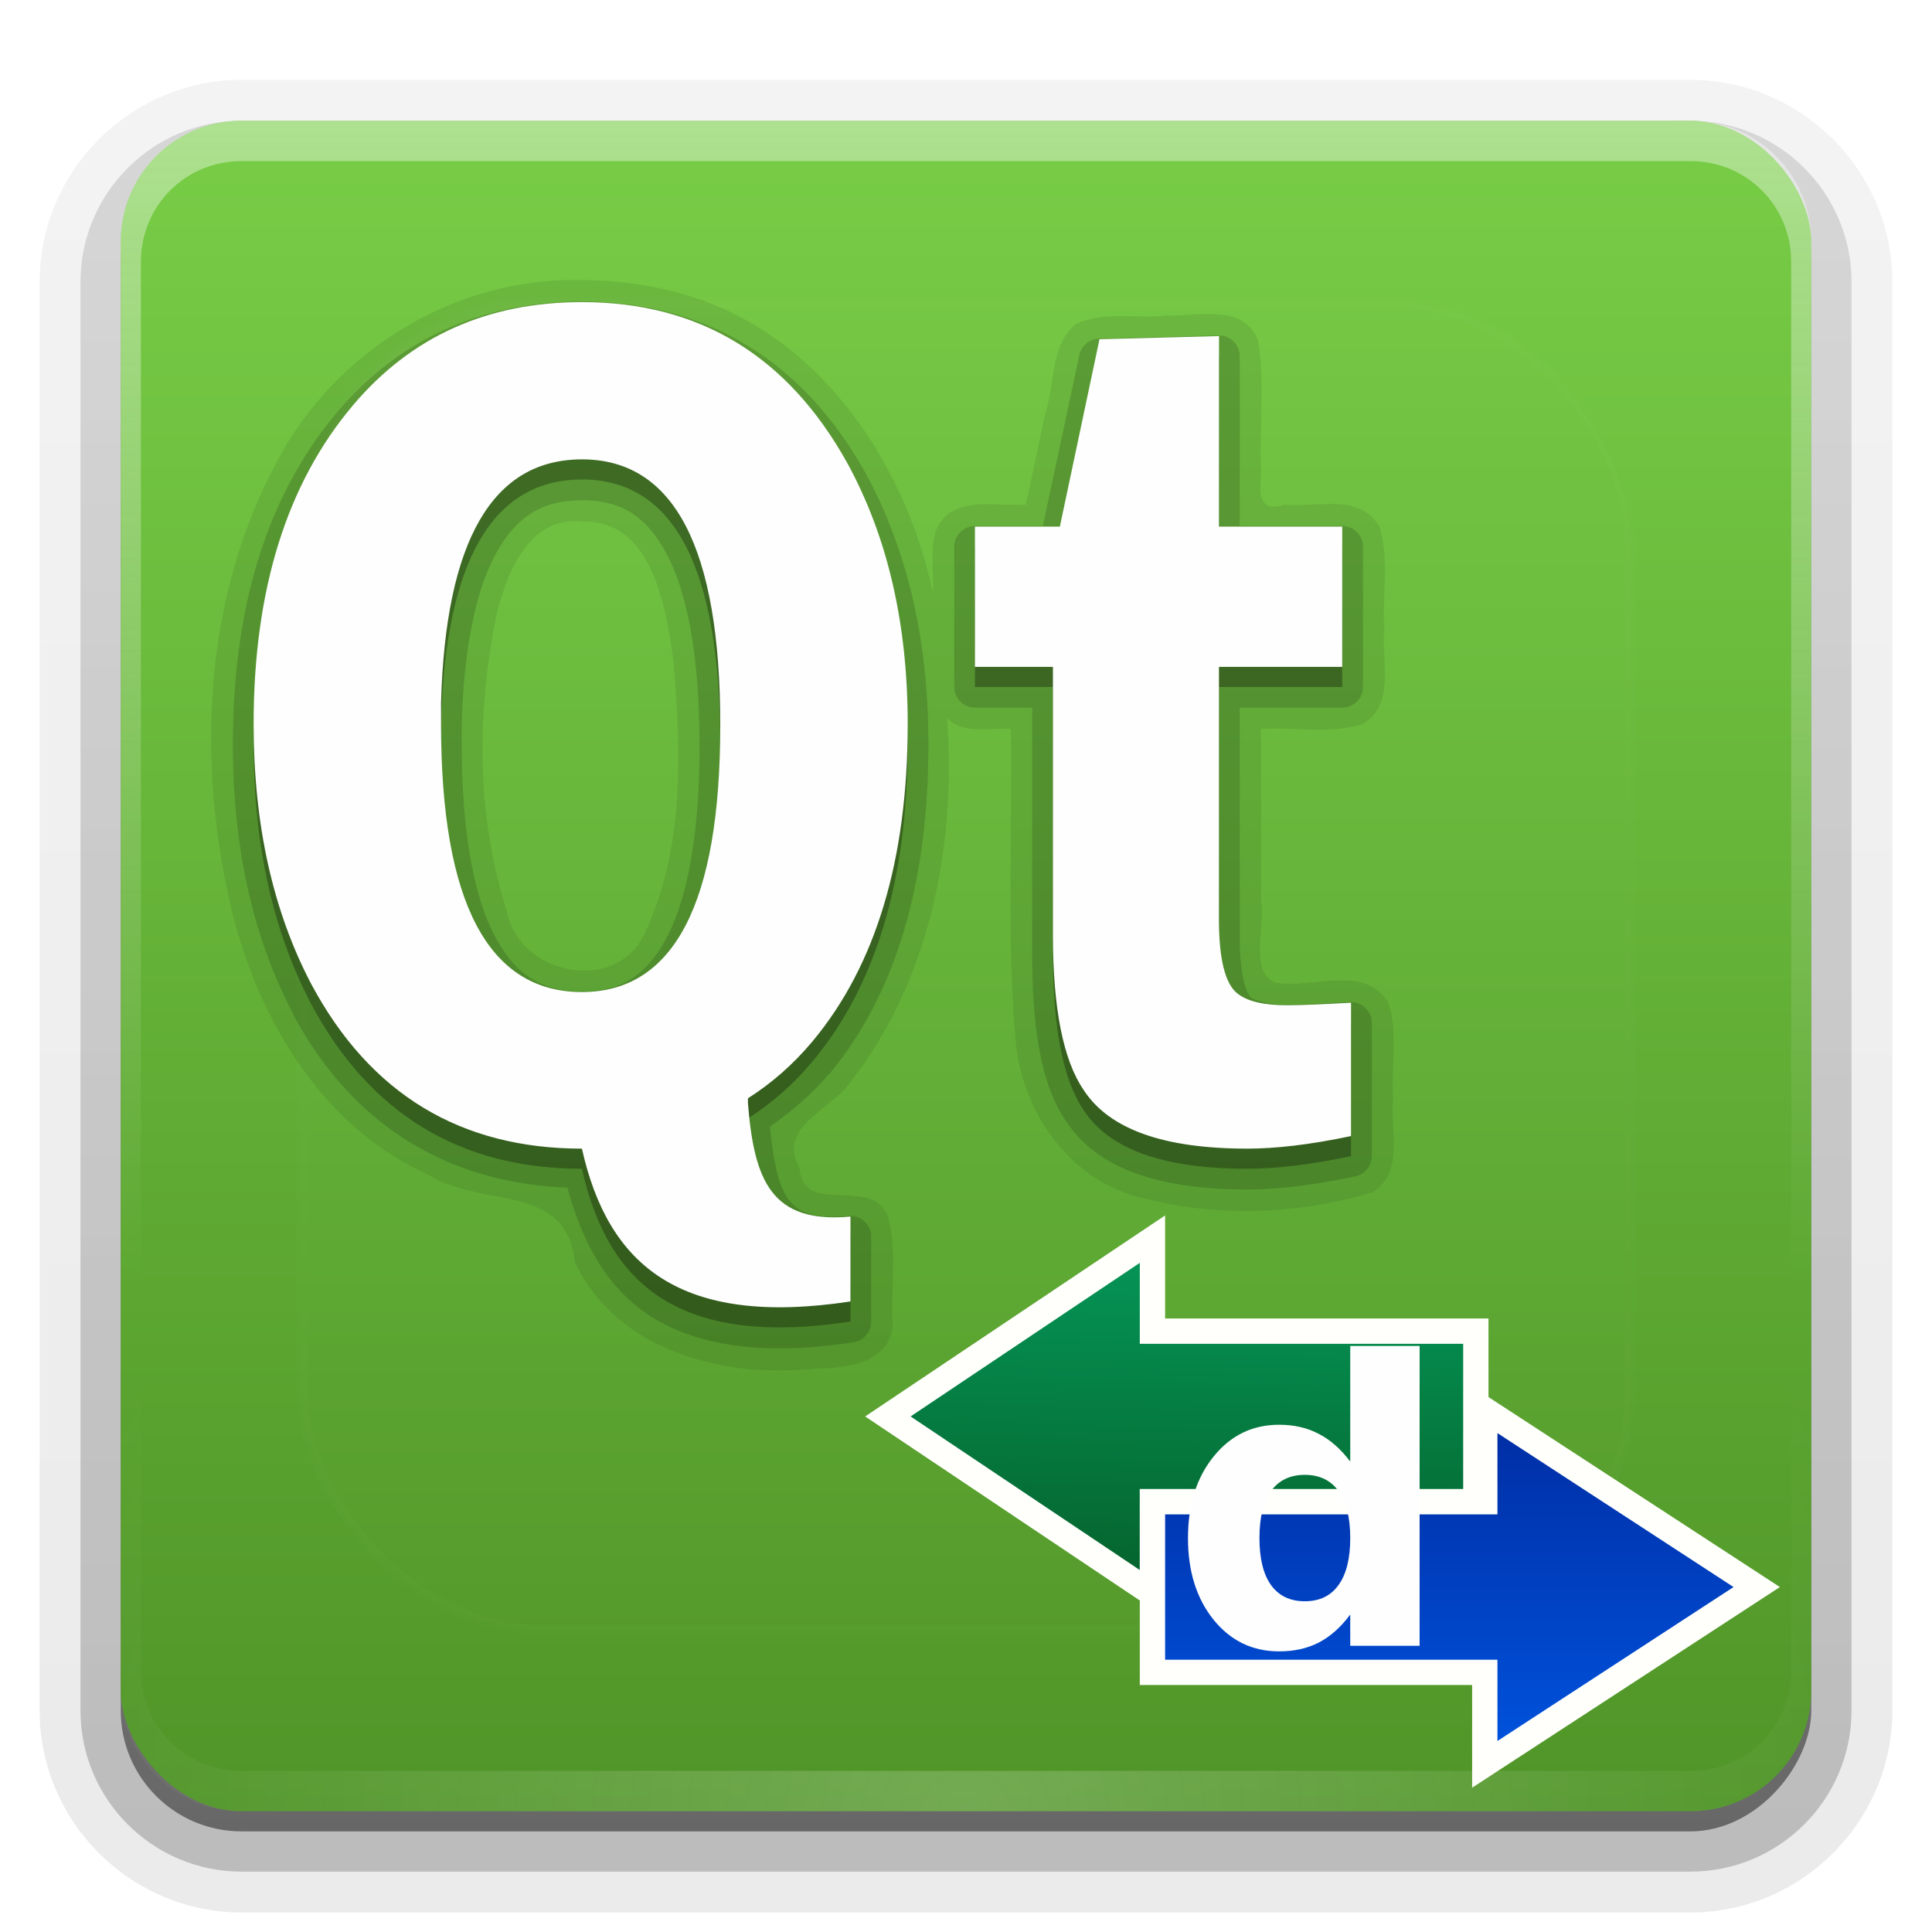 <svg height="96" width="96" xmlns="http://www.w3.org/2000/svg" xmlns:xlink="http://www.w3.org/1999/xlink"><linearGradient id="a"><stop offset="0" stop-color="#fefefe"/><stop offset="1" stop-color="#fefefe" stop-opacity="0"/></linearGradient><linearGradient id="b" gradientUnits="userSpaceOnUse" x1="36.357" x2="36.357" xlink:href="#a" y1="6" y2="63.893"/><filter id="c" color-interpolation-filters="sRGB" height="1.384" width="1.384" x="-.192" y="-.192"><feGaussianBlur stdDeviation="5.28"/></filter><linearGradient id="d" gradientUnits="userSpaceOnUse" x1="48" x2="48" xlink:href="#a" y1="20.221" y2="138.661"/><radialGradient id="e" cx="48" cy="90.172" gradientTransform="matrix(1.157 0 0 .996 -7.551 .197)" gradientUnits="userSpaceOnUse" r="42" xlink:href="#a"/><clipPath id="f"><rect height="84" rx="6" width="84" x="6" y="6"/></clipPath><linearGradient id="g" gradientUnits="userSpaceOnUse" x1="48" x2="48" y1="90" y2="5.988"><stop offset="0" stop-color="#509528"/><stop offset="1" stop-color="#78cd46"/></linearGradient><linearGradient id="h" gradientTransform="matrix(1.006 0 0 .994 100 0)" gradientUnits="userSpaceOnUse" x1="45.448" x2="45.448" y1="92.54" y2="7.017"><stop offset="0"/><stop offset="1" stop-opacity=".588"/></linearGradient><linearGradient id="i" gradientTransform="matrix(1.024 0 0 1.012 -1.143 -98.071)" gradientUnits="userSpaceOnUse" x1="32.251" x2="32.251" xlink:href="#h" y1="6.132" y2="90.239"/><linearGradient id="j" gradientTransform="translate(0 -97)" gradientUnits="userSpaceOnUse" x1="32.251" x2="32.251" xlink:href="#h" y1="6.132" y2="90.239"/><linearGradient id="k" gradientUnits="userSpaceOnUse" x1="149.167" x2="148.131" y1="58.708" y2="103.047"><stop offset="0" stop-color="#059758"/><stop offset="1" stop-color="#05612b"/></linearGradient><linearGradient id="l" gradientUnits="userSpaceOnUse" x1="184.639" x2="184.639" y1="79.839" y2="124.11"><stop offset="0" stop-color="#002ca2"/><stop offset="1" stop-color="#0054df"/></linearGradient><g fill="url(#i)"><path d="m12-95.031c-5.511 0-10.031 4.52-10.031 10.031v71c0 5.511 4.52 10.031 10.031 10.031h72c5.511 0 10.031-4.52 10.031-10.031v-71c0-5.511-4.52-10.031-10.031-10.031z" opacity=".08" transform="scale(1 -1)"/><path d="m12-94.031c-4.972 0-9.031 4.06-9.031 9.031v71c0 4.972 4.06 9.031 9.031 9.031h72c4.972 0 9.031-4.06 9.031-9.031v-71c0-4.972-4.06-9.031-9.031-9.031z" opacity=".1" transform="scale(1 -1)"/><path d="m12-93c-4.409 0-8 3.591-8 8v71c0 4.409 3.591 8 8 8h72c4.409 0 8-3.591 8-8v-71c0-4.409-3.591-8-8-8z" opacity=".2" transform="scale(1 -1)"/><rect height="85" opacity=".3" rx="7" transform="scale(1 -1)" width="86" x="5" y="-92"/></g><rect fill="url(#j)" height="84" opacity=".45" rx="6" transform="scale(1 -1)" width="84" x="6" y="-91"/><rect fill="url(#g)" height="84" rx="6" width="84" x="6" y="6"/><path d="m12 6c-3.324 0-6 2.676-6 6v2 68 2c0 .335.041.651.094.969.049.296.097.597.188.875.01.03.021.064.031.094.099.288.235.547.375.812.145.274.316.536.5.781s.374.473.594.688c.44.428.943.815 1.5 1.094.279.14.573.247.875.344-.256-.1-.487-.236-.719-.375-.007-.004-.024.004-.031 0-.032-.019-.062-.043-.094-.062-.12-.077-.231-.164-.344-.25-.106-.081-.213-.161-.312-.25-.178-.161-.347-.345-.5-.531-.108-.13-.218-.265-.312-.406-.025-.038-.038-.086-.062-.125-.065-.103-.13-.205-.188-.312-.101-.195-.206-.416-.281-.625-.008-.022-.024-.041-.031-.062-.032-.092-.036-.187-.062-.281-.03-.107-.07-.203-.094-.312-.073-.342-.125-.698-.125-1.062v-2-68-2c0-2.782 2.218-5 5-5h2 68 2c2.782 0 5 2.218 5 5v2 68 2c0 .364-.052.721-.125 1.062-.044.207-.088.398-.156.594-.008.022-.023.041-.031.062-.063.174-.138.367-.219.531-.042.083-.079.17-.125.25-.055.097-.127.188-.188.281-.094.141-.205.276-.312.406-.143.174-.303.347-.469.5-.011.01-.02.021-.031.031-.138.126-.285.234-.438.344-.103.073-.204.153-.312.219-.007.004-.024-.004-.031 0-.232.139-.463.275-.719.375.302-.097.596-.204.875-.344.557-.279 1.06-.666 1.5-1.094.22-.214.409-.442.594-.688s.355-.508.5-.781c.14-.265.276-.525.375-.812.01-.031.021-.063.031-.094.09-.278.139-.579.188-.875.052-.318.094-.634.094-.969v-2-68-2c0-3.324-2.676-6-6-6z" fill="url(#b)" opacity=".4"/><path d="m12 90c-3.324 0-6-2.676-6-6v-2-68-2c0-.335.041-.651.094-.969.049-.296.097-.597.188-.875.01-.03.021-.064.031-.094.099-.288.235-.547.375-.812.145-.274.316-.536.5-.781s.374-.473.594-.688c.44-.428.943-.815 1.5-1.094.279-.14.573-.247.875-.344-.256.1-.487.236-.719.375-.007.004-.024-.004-.031 0-.032.019-.062.043-.094.062-.12.077-.231.164-.344.25-.106.081-.213.161-.312.25-.178.161-.347.345-.5.531-.108.13-.218.265-.312.406-.025.038-.038.086-.062.125-.065.103-.13.205-.188.312-.101.195-.206.416-.281.625-.008.022-.024.041-.031.062-.032.092-.036.187-.062.281-.03.107-.07.203-.094.312-.073.342-.125.698-.125 1.062v2 68 2c0 2.782 2.218 5 5 5h2 68 2c2.782 0 5-2.218 5-5v-2-68-2c0-.364-.052-.721-.125-1.062-.044-.207-.088-.398-.156-.594-.008-.022-.023-.041-.031-.062-.063-.174-.138-.367-.219-.531-.042-.083-.079-.17-.125-.25-.055-.097-.127-.188-.188-.281-.094-.141-.205-.276-.312-.406-.143-.174-.303-.347-.469-.5-.011-.01-.02-.021-.031-.031-.138-.126-.285-.234-.438-.344-.103-.073-.204-.153-.312-.219-.007-.004-.024.004-.031 0-.232-.139-.463-.275-.719-.375.302.097.596.204.875.344.557.279 1.06.666 1.5 1.094.22.214.409.442.594.688s.355.508.5.781c.14.265.276.525.375.812.01.031.021.063.031.094.09.278.139.579.188.875.052.318.094.634.094.969v2 68 2c0 3.324-2.676 6-6 6z" fill="url(#e)" opacity=".2"/><rect height="66" rx="12" style="opacity:.1;stroke:#fefefe;stroke-width:.5;stroke-linecap:round;clip-path:url(#f);fill:url(#d);filter:url(#c)" width="66" x="15" y="15"/><g transform="translate(-96.678 -4.339)"><path d="m125.593 18.257c-6.226-.184-12.202 3.463-15.107 8.935-3.742 6.827-4.061 15.151-2.24 22.602 1.367 5.332 4.477 10.547 9.672 12.894 2.682 1.713 6.917.38 7.328 4.369 2.087 4.44 7.446 5.786 11.956 5.283 1.484-.014 3.692-.248 3.828-2.145-.105-1.742.222-3.562-.188-5.25-.651-2.348-4.237-.037-4.437-2.568-1.066-1.921 1.22-2.766 2.281-3.964 4.151-5.073 5.518-11.961 5.062-18.375.834.821 2.103.447 3.156.531.081 5.057-.197 10.129.216 15.173.217 3.708 2.646 7.302 6.398 8.14 3.709.961 7.746.801 11.385-.312 1.576-1.024.826-3.101 1-4.657-.118-1.586.264-3.264-.25-4.781-1.236-1.916-3.779-.625-5.604-.965-1.313-.535-.486-2.788-.708-4.046 0-2.851 0-5.701 0-8.552 1.668-.125 3.433.276 5.031-.25 1.688-.965.922-3.135 1.094-4.719-.124-1.689.274-3.474-.25-5.093-.965-1.688-3.135-.922-4.719-1.094-1.427.456-1.195-.747-1.156-1.757-.095-2.137.196-4.328-.156-6.43-.793-1.841-2.994-1.148-4.555-1.214-1.503.183-3.161-.253-4.538.464-1.232 1.084-.983 2.95-1.476 4.407-.321 1.51-.641 3.02-.962 4.531-1.534.108-3.705-.517-4.469 1.281-.31.984-.09 2.044-.156 3.062-1.427-6.656-5.911-13.174-12.803-14.906-1.509-.406-3.073-.594-4.634-.594zm0 12c3.507-.104 4.164 4.235 4.547 6.883.366 4.504.568 9.339-1.402 13.522-1.362 3.114-6.275 2.156-6.872-1.042-1.527-4.721-1.499-9.901-.52-14.735.517-2.068 1.609-4.921 4.246-4.628z" opacity=".08"/><path d="m125.593 19.319c-4.948 0-9.093 1.871-12.156 5.5-3.479 4.116-5.188 9.655-5.188 16.5 0 5.099.986 9.578 3 13.406a1.038 1.038 0 0 0 0 .031c2.94 5.478 7.647 8.364 13.625 8.594.737 2.713 1.961 5.025 4.156 6.406 2.404 1.512 5.695 1.944 10.062 1.281a1.038 1.038 0 0 0 .875-1.031v-4.219a1.038 1.038 0 0 0 -1.125-1.031c-1.772.163-2.489-.175-3-.844-.478-.626-.747-1.928-.906-3.594 1.046-.739 2.037-1.552 2.906-2.594a1.038 1.038 0 0 0 .031 0c3.337-4.007 4.937-9.53 4.938-16.406-0-5.144-1.034-9.641-3.125-13.469-3.098-5.575-7.934-8.531-14.094-8.531zm31.625 1.688-5.938.156a1.038 1.038 0 0 0 -.969.812l-1.812 8.5h-3.375a1.038 1.038 0 0 0 -1.031 1.031v6.969a1.038 1.038 0 0 0 1.031 1.031h2.844v12.312c0 3.733.468 6.453 1.688 8.25.007.01.024.021.031.031 1.563 2.352 4.679 3.344 8.969 3.344 1.478-0 3.262-.207 5.375-.656a1.038 1.038 0 0 0 .812-1v-6.625a1.038 1.038 0 0 0 -1.094-1.031c-1.415.079-2.459.125-3.125.125-1.042 0-1.641-.235-1.812-.375-.026-.021-.192-.232-.312-.719-.121-.487-.219-1.206-.219-2.125v-11.531h5.094a1.038 1.038 0 0 0 1.031-1.031v-6.969a1.038 1.038 0 0 0 -1.031-1.031h-5.094v-8.438a1.038 1.038 0 0 0 -1.062-1.031zm-31.625 8.188c1.961 0 3.235.799 4.25 2.75 1.015 1.951 1.594 5.118 1.594 9.438-0 4.32-.578 7.509-1.594 9.469s-2.292 2.75-4.25 2.75c-1.999 0-3.308-.812-4.344-2.781s-1.625-5.162-1.625-9.5c-0-.347-0-.685 0-1.031 0-.011 0-.021 0-.031.111-3.918.76-6.8 1.781-8.562 1.024-1.768 2.283-2.5 4.188-2.5z" opacity=".15"/><path d="m125.593 20.351c-4.696 0-8.491 1.709-11.375 5.125-3.291 3.893-4.938 9.17-4.938 15.844 0 4.966.952 9.283 2.875 12.938 2.921 5.443 7.41 8.156 13.438 8.156 1.302 5.816 4.895 8.875 13.344 7.594v-4.219c-3.933.363-4.787-1.799-5.094-5.625v-.25c1.183-.755 2.257-1.692 3.219-2.844 3.143-3.774 4.719-9.036 4.719-15.75-0-5.006-1.003-9.314-3-12.969-2.958-5.323-7.345-8-13.188-8zm31.656 1.688-5.938.156-1.969 9.312h-4.219v6.969h3.875v13.344c0 3.655.521 6.218 1.531 7.688 1.272 1.947 3.973 2.906 8.125 2.906 1.384-0 3.099-.188 5.156-.625v-6.625c-1.421.079-2.477.125-3.188.125-1.16 0-1.982-.196-2.469-.594-.599-.477-.906-1.71-.906-3.656v-12.562h6.125v-6.969h-6.125zm-31.656 6.125c4.585 0 6.875 4.399 6.875 13.219-0 8.819-2.29 13.25-6.875 13.25-4.659 0-7-4.453-7-13.312-0-.358-0-.705 0-1.062.222-8.065 2.563-12.094 7-12.094z" opacity=".3"/><path d="m125.593 19.351c-4.696 0-8.491 1.709-11.375 5.125-3.291 3.893-4.938 9.17-4.938 15.844 0 4.966.952 9.283 2.875 12.938 2.921 5.443 7.41 8.156 13.438 8.156 1.302 5.816 4.895 8.875 13.344 7.594v-4.219c-3.933.363-4.787-1.799-5.094-5.625v-.25c1.183-.755 2.257-1.692 3.219-2.844 3.143-3.774 4.719-9.036 4.719-15.75-0-5.006-1.003-9.314-3-12.969-2.958-5.323-7.345-8-13.188-8zm31.656 1.688-5.938.156-1.969 9.312h-4.219v6.969h3.875v13.344c0 3.655.521 6.218 1.531 7.688 1.272 1.947 3.973 2.906 8.125 2.906 1.384-0 3.099-.188 5.156-.625v-6.625c-1.421.079-2.477.125-3.188.125-1.16 0-1.982-.196-2.469-.594-.599-.477-.906-1.71-.906-3.656v-12.562h6.125v-6.969h-6.125zm-31.656 6.125c4.585 0 6.875 4.399 6.875 13.219-0 8.819-2.29 13.25-6.875 13.25-4.659 0-7-4.453-7-13.312-0-.358-0-.705 0-1.062.222-8.065 2.563-12.094 7-12.094z" fill="#fefefe"/></g><g stroke="#fffffc" stroke-width="3.159" transform="matrix(.398 0 0 .398 .292 38.274)"><path d="m110.116 80.674 16.516 11.068 16.516 11.068v-11.486h40.373v-21.3h-40.373v-11.486l-16.516 11.068z" fill="url(#k)"/><path d="m218.587 101.974-16.974 11.068-16.974 11.068v-11.485h-41.491v-21.3h41.491v-11.486l16.974 11.068z" fill="url(#l)"/></g><path d="m157.883 90.676v-5.978h3.587v15.504h-3.587v-1.614q-.737.986-1.624 1.445-.887.458-2.053.458-2.063 0-3.388-1.634-1.325-1.644-1.325-4.225 0-2.581 1.325-4.215 1.325-1.644 3.388-1.644 1.156 0 2.043.468.897.458 1.634 1.435zm-2.352 7.224q1.146 0 1.744-.837.608-.837.608-2.431 0-1.594-.608-2.431-.598-.837-1.744-.837-1.136 0-1.744.837-.598.837-.598 2.431 0 1.594.598 2.431.608.837 1.744.837z" fill="#fefefe" transform="matrix(.961 0 0 .961 -84.633 -14.516)"/></svg>